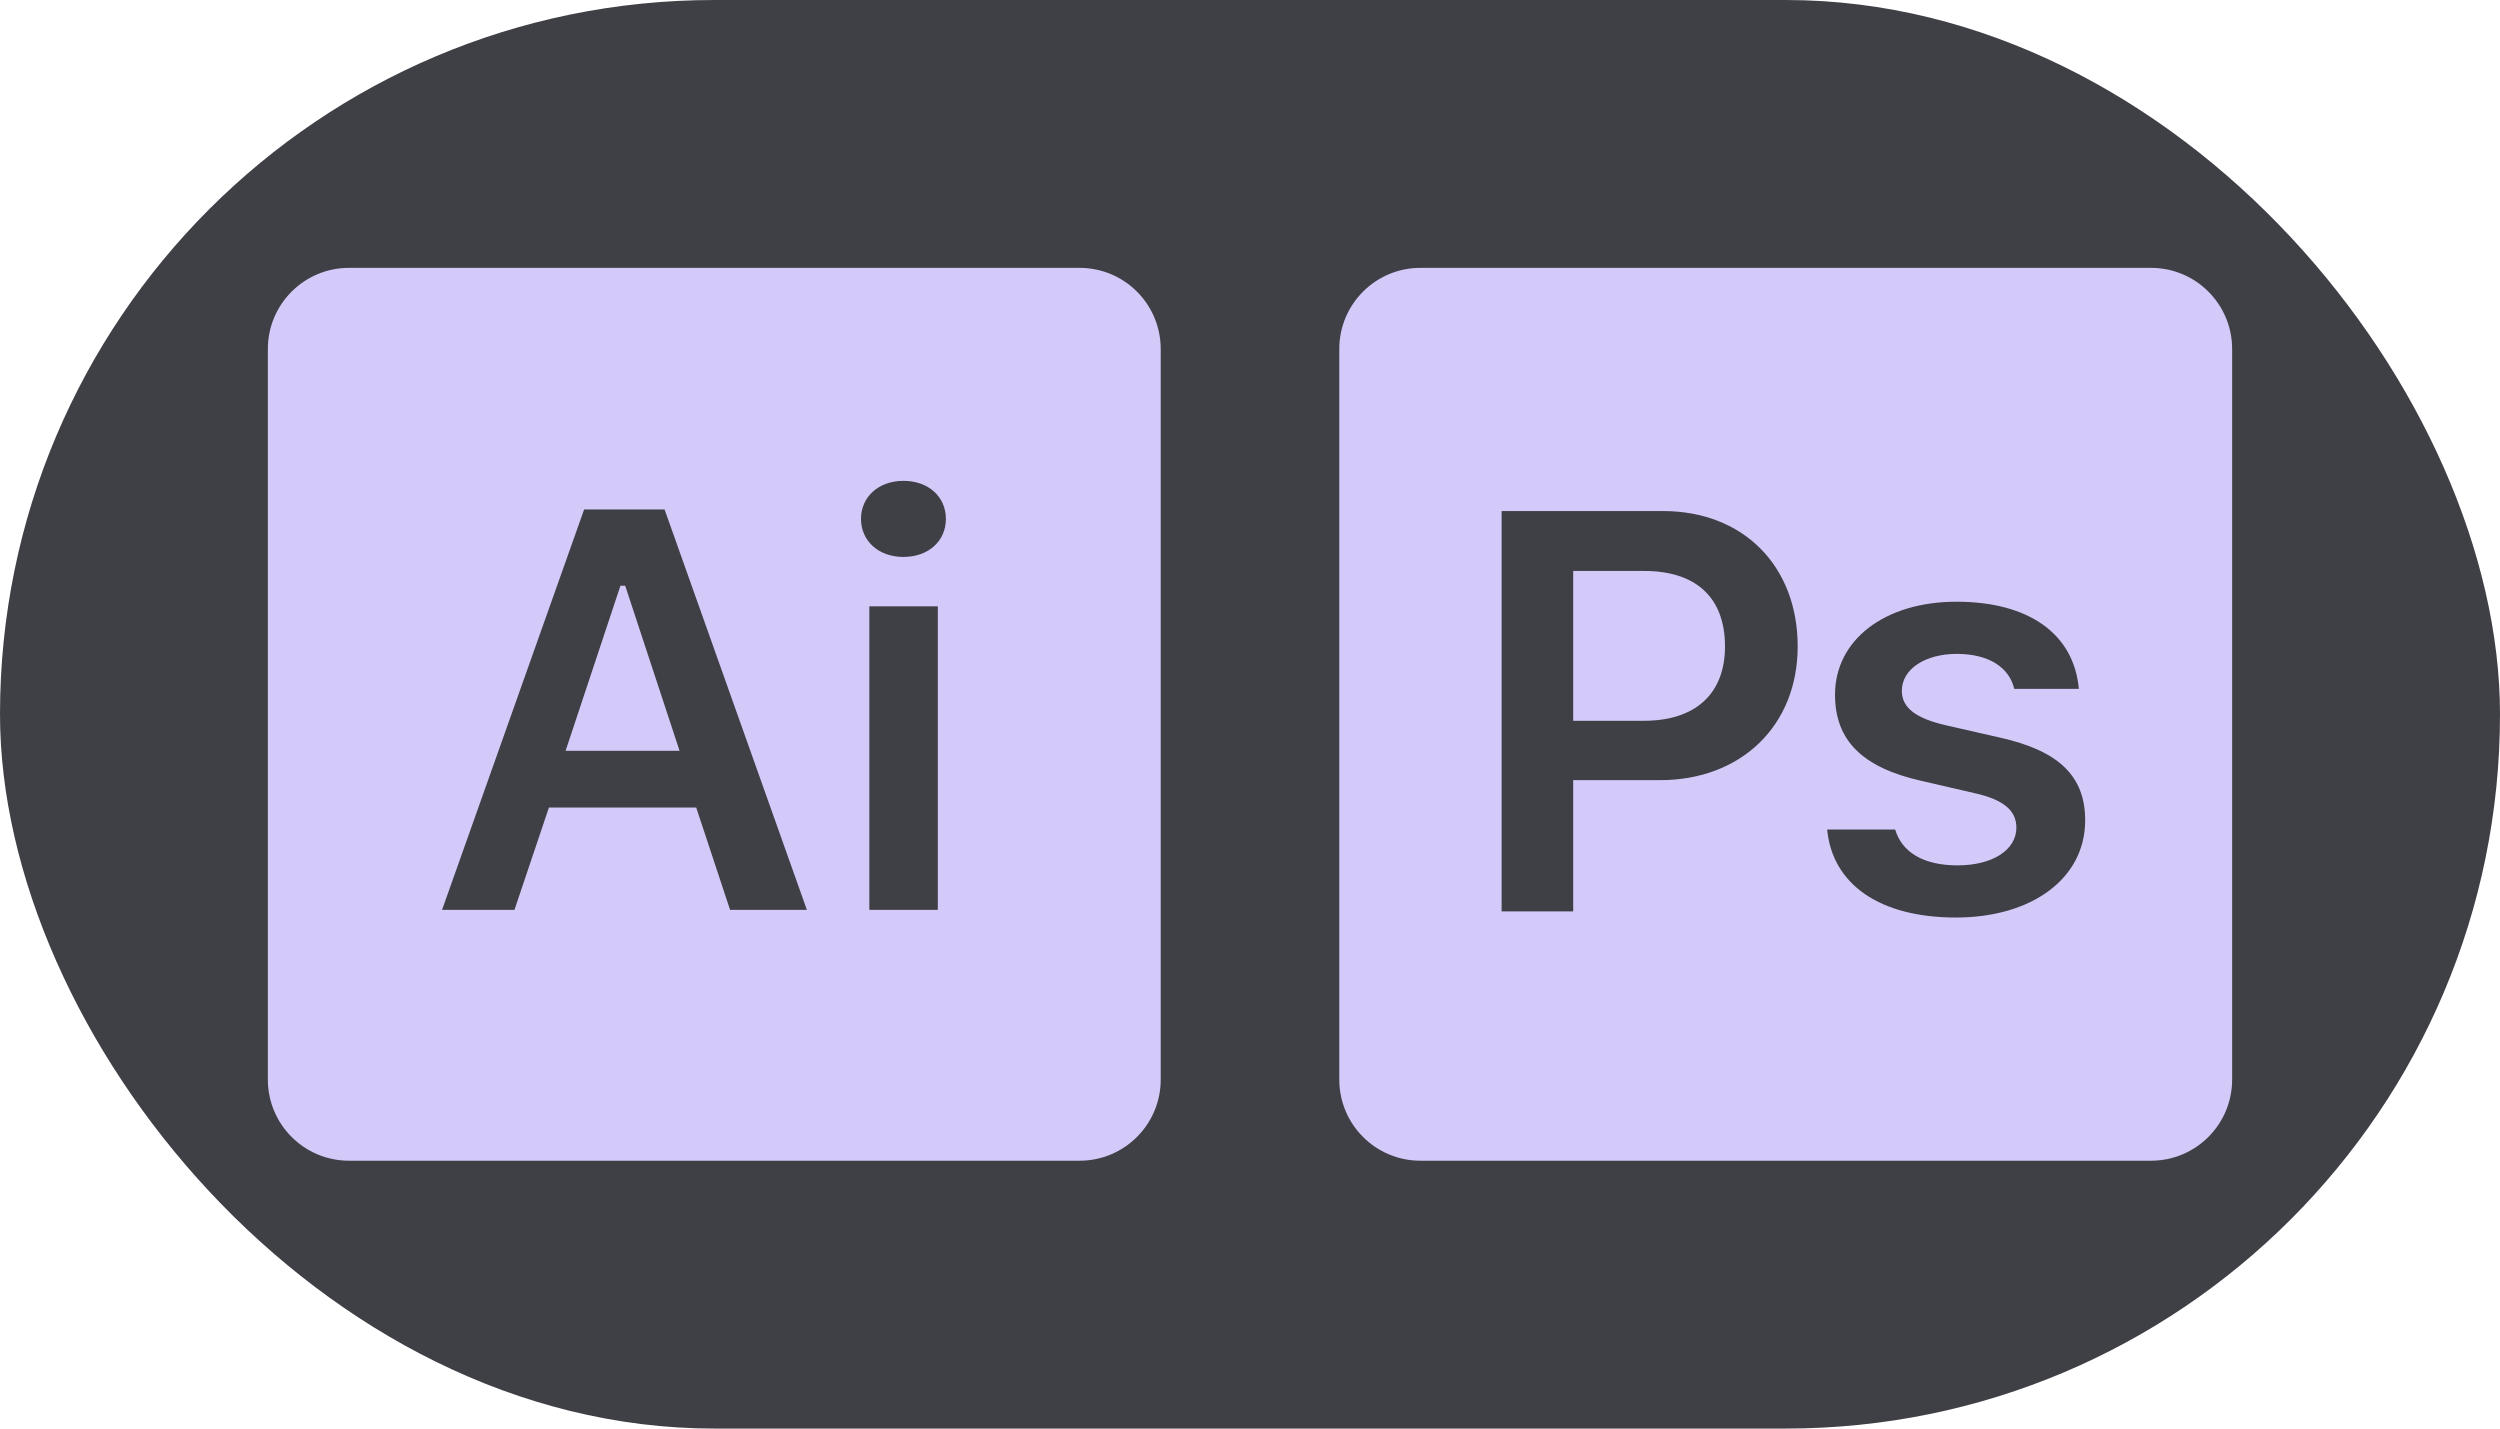 <svg width="112" height="64" viewBox="0 0 112 64" fill="none" xmlns="http://www.w3.org/2000/svg">
<rect width="112" height="64" rx="32" fill="#3F3F46"/>
<path d="M15.636 12C13.627 12 12 13.627 12 15.636V48.364C12 50.373 13.627 52 15.636 52H48.364C50.373 52 52 50.373 52 48.364V15.636C52 13.627 50.373 12 48.364 12H15.636ZM40.473 21.542C41.604 21.542 42.376 22.263 42.376 23.246C42.376 24.23 41.604 24.951 40.473 24.951C39.355 24.951 38.573 24.23 38.573 23.246C38.573 22.263 39.355 21.542 40.473 21.542ZM26.169 22.824H29.773L36.148 40.761H32.707L31.19 36.176H24.592L23.048 40.761H19.805L26.169 22.824ZM27.796 26.24L25.338 33.637H30.445L28.009 26.24H27.796ZM38.946 27.163H42.014V40.761H38.946V27.163Z" fill="#D4CAF9"/>
<path d="M63.636 12C61.627 12 60 13.627 60 15.636V48.364C60 50.373 61.627 52 63.636 52H96.364C98.373 52 100 50.373 100 48.364V15.636C100 13.627 98.373 12 96.364 12H63.636ZM67.273 22.895H74.506C78.086 22.895 80.536 25.344 80.536 28.96C80.536 32.515 77.997 34.951 74.368 34.951H70.479V40.832H67.273V22.895ZM70.479 25.579V32.291H73.651C75.938 32.291 77.28 31.098 77.28 28.96C77.28 26.762 75.972 25.579 73.661 25.579H70.479ZM87.649 26.957C90.88 26.957 92.909 28.387 93.132 30.86H90.238C90.014 29.904 89.105 29.294 87.663 29.294C86.26 29.294 85.202 29.967 85.202 30.949C85.202 31.72 85.849 32.192 87.216 32.501L89.613 33.048C92.211 33.631 93.416 34.751 93.416 36.751C93.416 39.364 91.017 41.105 87.624 41.105C84.232 41.105 82.094 39.636 81.857 37.163H84.904C85.202 38.171 86.157 38.769 87.699 38.769C89.252 38.769 90.334 38.085 90.334 37.078C90.334 36.307 89.751 35.821 88.459 35.533L86.048 34.976C83.437 34.38 82.209 33.174 82.209 31.123C82.209 28.661 84.442 26.957 87.649 26.957Z" fill="#D4CAF9"/>
</svg>
